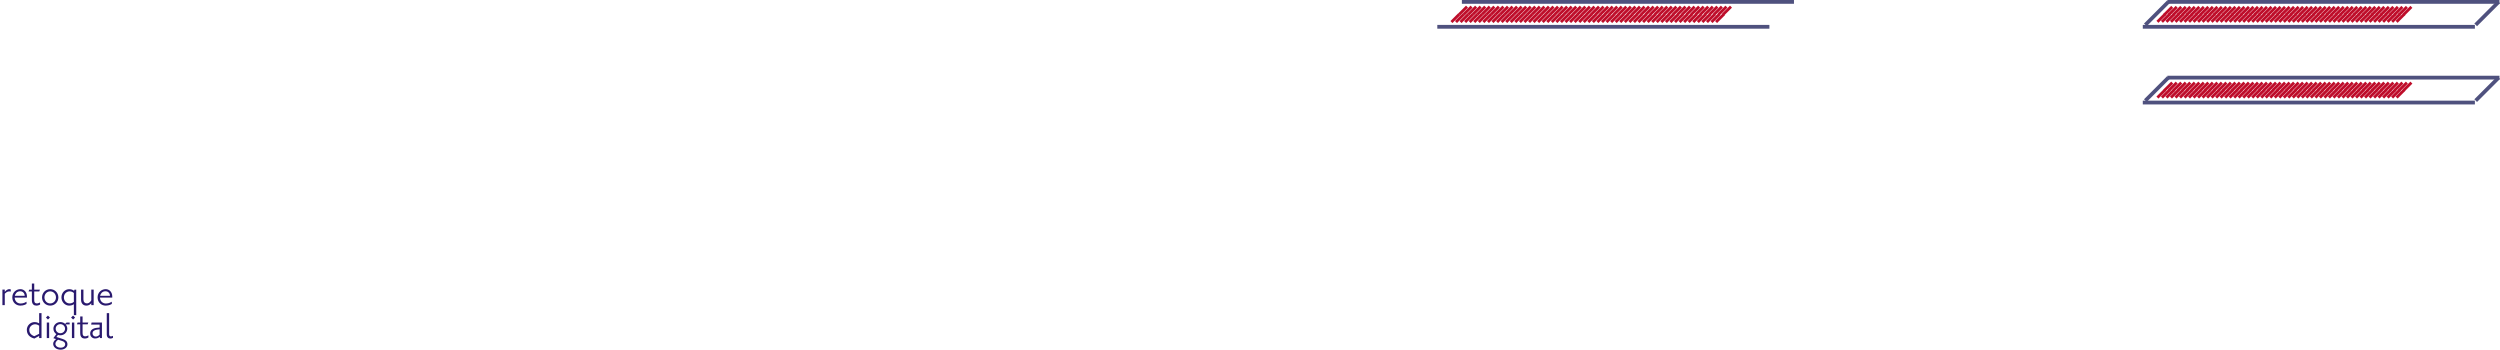 <!-- Generator: Adobe Illustrator 21.1.0, SVG Export Plug-In  -->
<svg version="1.1"
	 xmlns="http://www.w3.org/2000/svg" xmlns:xlink="http://www.w3.org/1999/xlink" xmlns:a="http://ns.adobe.com/AdobeSVGViewerExtensions/3.0/"
	 x="0px" y="0px" width="330.072px" height="46.169px" viewBox="0 0 330.072 46.169"
	 style="overflow:scroll;enable-background:new 0 0 330.072 46.169;" xml:space="preserve">
<style type="text/css">
	.st0{fill:#29196E;}
	.st1{fill:none;stroke:#4F517E;stroke-width:0.5;}
	.st2{fill:none;stroke:#BE0D2A;stroke-width:0.374;stroke-miterlimit:10;}
	.st3{font-family:'PrioriSanRegular';}
	.st4{font-size:5.794px;}
</style>
<defs>
</defs>
<g>
	<path class="st0" d="M1.194,38.473c-0.261,0-0.505,0.243-0.563,0.301v1.514H0.318V38.24h0.313v0.296
		c0.063-0.069,0.272-0.359,0.608-0.359c0.094,0,0.146,0.012,0.18,0.023v0.295C1.386,38.495,1.311,38.473,1.194,38.473z"/>
	<path class="st0" d="M1.936,39.296c0.029,0.521,0.4,0.776,0.789,0.776c0.423,0,0.695-0.197,0.776-0.237v0.29
		c-0.058,0.034-0.337,0.226-0.812,0.226c-0.551,0-1.066-0.405-1.066-1.084c0-0.667,0.516-1.09,1.072-1.09
		c0.469,0,0.863,0.377,0.863,0.968v0.151H1.936z M2.666,38.455c-0.47,0-0.655,0.359-0.713,0.597h1.305
		C3.258,38.734,3.025,38.455,2.666,38.455z"/>
	<path class="st0" d="M4.804,40.351c-0.296,0-0.597-0.156-0.597-0.725v-1.148H3.771l0.088-0.237h0.348v-0.806H4.52v0.806h0.754
		l-0.087,0.237H4.52v1.16c0,0.319,0.128,0.423,0.354,0.423c0.18,0,0.354-0.104,0.418-0.133v0.284
		C5.238,40.241,5.064,40.351,4.804,40.351z"/>
	<path class="st0" d="M6.629,40.351c-0.598,0-1.078-0.47-1.078-1.084s0.48-1.09,1.078-1.09s1.078,0.476,1.078,1.09
		S7.227,40.351,6.629,40.351z M6.629,38.467c-0.423,0-0.76,0.348-0.76,0.8s0.337,0.794,0.76,0.794c0.424,0,0.76-0.342,0.76-0.794
		S7.053,38.467,6.629,38.467z"/>
	<path class="st0" d="M9.752,41.604v-1.438c-0.047,0.029-0.243,0.186-0.62,0.186c-0.54,0-1.021-0.47-1.021-1.09
		c0-0.614,0.464-1.084,1.043-1.084c0.354,0,0.563,0.174,0.627,0.22l0.047-0.156h0.237v3.363H9.752z M9.207,40.061
		c0.29,0,0.492-0.162,0.545-0.202v-1.178c-0.058-0.046-0.261-0.214-0.545-0.214c-0.44,0-0.771,0.348-0.771,0.794
		C8.436,39.713,8.761,40.061,9.207,40.061z"/>
	<path class="st0" d="M12.052,40.287v-0.261c-0.058,0.075-0.237,0.324-0.655,0.324c-0.406,0-0.695-0.284-0.695-0.776V38.24h0.313
		v1.305c0,0.33,0.191,0.511,0.458,0.511c0.366,0,0.54-0.343,0.58-0.412V38.24h0.313v2.047H12.052z"/>
	<path class="st0" d="M13.198,39.296c0.028,0.521,0.399,0.776,0.788,0.776c0.424,0,0.696-0.197,0.777-0.237v0.29
		c-0.059,0.034-0.336,0.226-0.812,0.226c-0.551,0-1.067-0.405-1.067-1.084c0-0.667,0.517-1.09,1.073-1.09
		c0.47,0,0.864,0.377,0.864,0.968v0.151H13.198z M13.929,38.455c-0.47,0-0.655,0.359-0.713,0.597h1.304
		C14.52,38.734,14.288,38.455,13.929,38.455z"/>
</g>
<g>
	<path class="st0" d="M5.169,44.634v-0.278l-0.638,0.342C4.305,44.634,3.54,44.413,3.54,43.55c0-0.563,0.47-1.026,1.021-1.026
		c0.348,0,0.539,0.133,0.608,0.168v-1.351h0.313v3.293H5.169z M5.169,42.999c-0.052-0.035-0.255-0.186-0.527-0.186
		c-0.417,0-0.776,0.33-0.776,0.748c0,0.573,0.475,0.759,0.66,0.829l0.644-0.319V42.999z"/>
	<path class="st0" d="M6.333,42.187l-0.267-0.261l0.261-0.261l0.267,0.261L6.333,42.187z M6.176,44.634v-2.047h0.313v2.047H6.176z"
		/>
	<path class="st0" d="M8.662,42.83c0.14,0.151,0.221,0.349,0.221,0.563c0,0.481-0.406,0.876-0.916,0.876
		c-0.109,0-0.215-0.018-0.313-0.053L7.439,44.5c0.052,0.006,0.081,0.012,0.109,0.023l0.742,0.238
		c0.313,0.099,0.615,0.295,0.615,0.695c0,0.424-0.418,0.713-0.898,0.713c-0.598,0-0.986-0.371-0.986-0.765
		c0-0.365,0.313-0.58,0.395-0.633l-0.377-0.121l0.4-0.539c-0.238-0.163-0.389-0.424-0.389-0.714c0-0.481,0.412-0.875,0.916-0.875
		c0.25,0,0.476,0.093,0.638,0.243l0.181-0.18h0.411v0.243H8.662z M8.217,45.023l-0.534-0.168c-0.075,0.046-0.145,0.099-0.202,0.162
		C7.398,45.11,7.317,45.237,7.317,45.4c0,0.272,0.278,0.504,0.69,0.504c0.411,0,0.603-0.231,0.603-0.446S8.448,45.098,8.217,45.023z
		 M7.967,42.796c-0.336,0-0.614,0.261-0.614,0.603c0,0.337,0.278,0.598,0.614,0.598c0.342,0,0.621-0.261,0.621-0.598
		C8.588,43.057,8.309,42.796,7.967,42.796z"/>
	<path class="st0" d="M9.652,42.187l-0.268-0.261l0.262-0.261l0.267,0.261L9.652,42.187z M9.496,44.634v-2.047h0.313v2.047H9.496z"
		/>
	<path class="st0" d="M11.188,44.697c-0.295,0-0.598-0.156-0.598-0.725v-1.147h-0.434l0.086-0.238h0.348v-0.806h0.313v0.806h0.754
		l-0.087,0.238h-0.667v1.159c0,0.319,0.128,0.423,0.354,0.423c0.18,0,0.354-0.104,0.417-0.133v0.284
		C11.623,44.587,11.449,44.697,11.188,44.697z"/>
	<path class="st0" d="M13.198,44.634L13.17,44.46c-0.064,0.052-0.238,0.231-0.609,0.231c-0.348,0-0.655-0.249-0.655-0.655
		c0-0.446,0.343-0.695,0.864-0.753l0.383-0.041v-0.389h-1.119l0.058-0.267h1.368v2.047H13.198z M13.152,43.48l-0.336,0.041
		c-0.383,0.047-0.598,0.215-0.598,0.499c0,0.237,0.18,0.417,0.429,0.417c0.261,0,0.435-0.186,0.505-0.255V43.48z"/>
	<path class="st0" d="M14.919,44.605c-0.058,0.029-0.174,0.093-0.354,0.093c-0.267,0-0.47-0.18-0.47-0.545v-2.812h0.313v2.794
		c0,0.197,0.117,0.278,0.232,0.278c0.122,0,0.232-0.052,0.278-0.075V44.605z"/>
</g>
<line class="st1" x1="193.01" y1="0.25" x2="236.856" y2="0.25"/>
<line class="st1" x1="189.766" y1="3.538" x2="233.611" y2="3.538"/>
<line class="st1" x1="283.247" y1="3.284" x2="286.281" y2="0.25"/>
<line class="st1" x1="326.861" y1="3.284" x2="329.895" y2="0.25"/>
<path class="st2" d="M284.843,2.882l1.032-1.032 M285.438,2.882l1.032-1.032 M286.034,2.882l1.032-1.032 M286.63,2.882l1.032-1.032
	 M287.226,2.882l1.032-1.032 M287.822,2.882l1.032-1.032 M288.417,2.882l1.032-1.032 M289.013,2.882l1.032-1.032 M289.609,2.882
	l1.032-1.032 M290.205,2.882l1.032-1.032 M290.801,2.882l1.032-1.032 M291.397,2.882l1.032-1.032 M291.992,2.882l1.032-1.032
	 M292.588,2.882l1.032-1.032 M293.184,2.882l1.032-1.032 M293.78,2.882l1.032-1.032 M294.376,2.882l1.032-1.032 M294.972,2.882
	l1.032-1.032 M295.567,2.882l1.032-1.032 M296.163,2.882l1.032-1.032 M296.759,2.882l1.032-1.032 M297.355,2.882l1.032-1.032
	 M297.951,2.882l1.032-1.032 M298.547,2.882l1.032-1.032 M299.142,2.882l1.032-1.032 M299.738,2.882l1.032-1.032 M300.334,2.882
	l1.032-1.032 M300.93,2.882l1.032-1.032 M301.526,2.882l1.032-1.032 M302.122,2.882l1.032-1.032 M302.717,2.882l1.032-1.032
	 M303.313,2.882l1.032-1.032 M303.909,2.882l1.032-1.032 M304.505,2.882l1.032-1.032 M305.101,2.882l1.032-1.032 M305.697,2.882
	l1.032-1.032 M306.292,2.882l1.032-1.032 M306.888,2.882l1.032-1.032 M307.484,2.882l1.032-1.032 M308.08,2.882l1.032-1.032
	 M308.676,2.882l1.032-1.032 M309.271,2.882l1.032-1.032 M309.867,2.882l1.032-1.032 M310.463,2.882l1.032-1.032 M311.059,2.882
	l1.032-1.032 M311.655,2.882l1.032-1.032 M312.251,2.882l1.032-1.032 M312.846,2.882l1.032-1.032 M313.442,2.882l1.032-1.032
	 M314.038,2.882l1.032-1.032 M314.634,2.882l1.032-1.032 M315.23,2.882l1.032-1.032 M315.826,2.882l1.032-1.032 M316.421,2.882
	l1.032-1.032"/>
<path class="st2" d="M285.763,1.938l1.032-1.032 M286.359,1.938l1.032-1.032 M286.955,1.938l1.032-1.032 M287.551,1.938l1.032-1.032
	 M288.146,1.938l1.032-1.032 M288.742,1.938l1.032-1.032 M289.338,1.938l1.032-1.032 M289.934,1.938l1.032-1.032 M290.53,1.938
	l1.032-1.032 M291.126,1.938l1.032-1.032 M291.721,1.938l1.032-1.032 M292.317,1.938l1.032-1.032 M292.913,1.938l1.032-1.032
	 M293.509,1.938l1.032-1.032 M294.105,1.938l1.032-1.032 M294.701,1.938l1.032-1.032 M295.296,1.938l1.032-1.032 M295.892,1.938
	l1.032-1.032 M296.488,1.938l1.032-1.032 M297.084,1.938l1.032-1.032 M297.68,1.938l1.032-1.032 M298.275,1.938l1.032-1.032
	 M298.871,1.938l1.032-1.032 M299.467,1.938l1.032-1.032 M300.063,1.938l1.032-1.032 M300.659,1.938l1.032-1.032 M301.255,1.938
	l1.032-1.032 M301.85,1.938l1.032-1.032 M302.446,1.938l1.032-1.032 M303.042,1.938l1.032-1.032 M303.638,1.938l1.032-1.032
	 M304.234,1.938l1.032-1.032 M304.83,1.938l1.032-1.032 M305.425,1.938l1.032-1.032 M306.021,1.938l1.032-1.032 M306.617,1.938
	l1.032-1.032 M307.213,1.938l1.032-1.032 M307.809,1.938l1.032-1.032 M308.405,1.938l1.032-1.032 M309,1.938l1.032-1.032
	 M309.596,1.938l1.032-1.032 M310.192,1.938l1.032-1.032 M310.788,1.938l1.032-1.032 M311.384,1.938l1.032-1.032 M311.98,1.938
	l1.032-1.032 M312.575,1.938l1.032-1.032 M313.171,1.938l1.032-1.032 M313.767,1.938l1.032-1.032 M314.363,1.938l1.032-1.032
	 M314.959,1.938l1.032-1.032 M315.554,1.938l1.032-1.032 M316.15,1.938l1.032-1.032 M316.746,1.938l1.032-1.032 M317.342,1.938
	l1.032-1.032"/>
<line class="st1" x1="286.154" y1="0.25" x2="330" y2="0.25"/>
<line class="st1" x1="286.154" y1="10.25" x2="330" y2="10.25"/>
<line class="st1" x1="282.91" y1="3.538" x2="326.756" y2="3.538"/>
<line class="st1" x1="283.247" y1="13.284" x2="286.281" y2="10.25"/>
<line class="st1" x1="326.861" y1="13.284" x2="329.895" y2="10.25"/>
<path class="st2" d="M284.843,12.882l1.032-1.032 M285.438,12.882l1.032-1.032 M286.034,12.882l1.032-1.032 M286.63,12.882
	l1.032-1.032 M287.226,12.882l1.032-1.032 M287.822,12.882l1.032-1.032 M288.417,12.882l1.032-1.032 M289.013,12.882l1.032-1.032
	 M289.609,12.882l1.032-1.032 M290.205,12.882l1.032-1.032 M290.801,12.882l1.032-1.032 M291.397,12.882l1.032-1.032
	 M291.992,12.882l1.032-1.032 M292.588,12.882l1.032-1.032 M293.184,12.882l1.032-1.032 M293.78,12.882l1.032-1.032 M294.376,12.882
	l1.032-1.032 M294.972,12.882l1.032-1.032 M295.567,12.882l1.032-1.032 M296.163,12.882l1.032-1.032 M296.759,12.882l1.032-1.032
	 M297.355,12.882l1.032-1.032 M297.951,12.882l1.032-1.032 M298.547,12.882l1.032-1.032 M299.142,12.882l1.032-1.032
	 M299.738,12.882l1.032-1.032 M300.334,12.882l1.032-1.032 M300.93,12.882l1.032-1.032 M301.526,12.882l1.032-1.032 M302.122,12.882
	l1.032-1.032 M302.717,12.882l1.032-1.032 M303.313,12.882l1.032-1.032 M303.909,12.882l1.032-1.032 M304.505,12.882l1.032-1.032
	 M305.101,12.882l1.032-1.032 M305.697,12.882l1.032-1.032 M306.292,12.882l1.032-1.032 M306.888,12.882l1.032-1.032
	 M307.484,12.882l1.032-1.032 M308.08,12.882l1.032-1.032 M308.676,12.882l1.032-1.032 M309.271,12.882l1.032-1.032 M309.867,12.882
	l1.032-1.032 M310.463,12.882l1.032-1.032 M311.059,12.882l1.032-1.032 M311.655,12.882l1.032-1.032 M312.251,12.882l1.032-1.032
	 M312.846,12.882l1.032-1.032 M313.442,12.882l1.032-1.032 M314.038,12.882l1.032-1.032 M314.634,12.882l1.032-1.032 M315.23,12.882
	l1.032-1.032 M315.826,12.882l1.032-1.032 M316.421,12.882l1.032-1.032"/>
<path class="st2" d="M285.763,11.938l1.032-1.032 M286.359,11.938l1.032-1.032 M286.955,11.938l1.032-1.032 M287.551,11.938
	l1.032-1.032 M288.146,11.938l1.032-1.032 M288.742,11.938l1.032-1.032 M289.338,11.938l1.032-1.032 M289.934,11.938l1.032-1.032
	 M290.53,11.938l1.032-1.032 M291.126,11.938l1.032-1.032 M291.721,11.938l1.032-1.032 M292.317,11.938l1.032-1.032 M292.913,11.938
	l1.032-1.032 M293.509,11.938l1.032-1.032 M294.105,11.938l1.032-1.032 M294.701,11.938l1.032-1.032 M295.296,11.938l1.032-1.032
	 M295.892,11.938l1.032-1.032 M296.488,11.938l1.032-1.032 M297.084,11.938l1.032-1.032 M297.68,11.938l1.032-1.032 M298.275,11.938
	l1.032-1.032 M298.871,11.938l1.032-1.032 M299.467,11.938l1.032-1.032 M300.063,11.938l1.032-1.032 M300.659,11.938l1.032-1.032
	 M301.255,11.938l1.032-1.032 M301.85,11.938l1.032-1.032 M302.446,11.938l1.032-1.032 M303.042,11.938l1.032-1.032 M303.638,11.938
	l1.032-1.032 M304.234,11.938l1.032-1.032 M304.83,11.938l1.032-1.032 M305.425,11.938l1.032-1.032 M306.021,11.938l1.032-1.032
	 M306.617,11.938l1.032-1.032 M307.213,11.938l1.032-1.032 M307.809,11.938l1.032-1.032 M308.405,11.938l1.032-1.032 M309,11.938
	l1.032-1.032 M309.596,11.938l1.032-1.032 M310.192,11.938l1.032-1.032 M310.788,11.938l1.032-1.032 M311.384,11.938l1.032-1.032
	 M311.98,11.938l1.032-1.032 M312.575,11.938l1.032-1.032 M313.171,11.938l1.032-1.032 M313.767,11.938l1.032-1.032 M314.363,11.938
	l1.032-1.032 M314.959,11.938l1.032-1.032 M315.554,11.938l1.032-1.032 M316.15,11.938l1.032-1.032 M316.746,11.938l1.032-1.032
	 M317.342,11.938l1.032-1.032"/>
<line class="st1" x1="282.91" y1="13.538" x2="326.756" y2="13.538"/>
<path class="st2" d="M191.631,2.911l1.032-1.032 M192.233,2.911l1.032-1.032 M192.836,2.911l1.032-1.032 M193.438,2.911l1.032-1.032
	 M194.04,2.911l1.032-1.032 M194.643,2.911l1.032-1.032 M195.245,2.911l1.032-1.032 M195.847,2.911l1.032-1.032 M196.45,2.911
	l1.032-1.032 M197.052,2.911l1.032-1.032 M197.655,2.911l1.032-1.032 M198.257,2.911l1.032-1.032 M198.859,2.911l1.032-1.032
	 M199.462,2.911l1.032-1.032 M200.064,2.911l1.032-1.032 M200.666,2.911l1.032-1.032 M201.269,2.911l1.032-1.032 M201.871,2.911
	l1.032-1.032 M202.473,2.911l1.032-1.032 M203.076,2.911l1.032-1.032 M203.678,2.911l1.032-1.032 M204.281,2.911l1.032-1.032
	 M204.884,2.911l1.032-1.032 M205.486,2.911l1.032-1.032 M206.088,2.911l1.032-1.032 M206.691,2.911l1.032-1.032 M207.293,2.911
	l1.032-1.032 M207.895,2.911l1.032-1.032 M208.498,2.911l1.032-1.032 M209.1,2.911l1.032-1.032 M209.702,2.911l1.032-1.032
	 M210.305,2.911l1.032-1.032 M210.907,2.911l1.032-1.032 M211.51,2.911l1.032-1.032 M212.112,2.911l1.032-1.032 M212.714,2.911
	l1.032-1.032 M213.317,2.911l1.032-1.032 M213.919,2.911l1.032-1.032 M214.521,2.911l1.032-1.032 M215.124,2.911l1.032-1.032
	 M215.726,2.911l1.032-1.032 M216.329,2.911l1.032-1.032 M216.931,2.911l1.032-1.032 M217.533,2.911l1.032-1.032 M218.136,2.911
	l1.032-1.032 M218.738,2.911l1.032-1.032 M219.341,2.911l1.032-1.032 M219.943,2.911l1.032-1.032 M220.546,2.911l1.032-1.032
	 M221.148,2.911l1.032-1.032 M221.75,2.911l1.032-1.032 M222.353,2.911l1.032-1.032 M222.955,2.911l1.032-1.032 M223.558,2.911
	l1.032-1.032 M224.16,2.911l1.032-1.032 M224.762,2.911l1.032-1.032 M225.365,2.911l1.032-1.032 M225.967,2.911l1.032-1.032
	 M226.569,2.911l1.032-1.032"/>
<path class="st2" d="M192.655,1.909l1.032-1.032 M193.256,1.909l1.032-1.032 M193.857,1.909l1.032-1.032 M194.457,1.909l1.032-1.032
	 M195.059,1.909l1.032-1.032 M195.659,1.909l1.032-1.032 M196.26,1.909l1.032-1.032 M196.861,1.909l1.032-1.032 M197.462,1.909
	l1.032-1.032 M198.063,1.909l1.032-1.032 M198.664,1.909l1.032-1.032 M199.265,1.909l1.032-1.032 M199.866,1.909l1.032-1.032
	 M200.467,1.909l1.032-1.032 M201.067,1.909l1.032-1.032 M201.669,1.909l1.032-1.032 M202.269,1.909l1.032-1.032 M202.87,1.909
	l1.032-1.032 M203.471,1.909l1.032-1.032 M204.072,1.909l1.032-1.032 M204.673,1.909l1.032-1.032 M205.274,1.909l1.032-1.032
	 M205.875,1.909l1.032-1.032 M206.476,1.909l1.032-1.032 M207.077,1.909l1.032-1.032 M207.677,1.909l1.032-1.032 M208.279,1.909
	l1.032-1.032 M208.879,1.909l1.032-1.032 M209.48,1.909l1.032-1.032 M210.081,1.909l1.032-1.032 M210.682,1.909l1.032-1.032
	 M211.283,1.909l1.032-1.032 M211.884,1.909l1.032-1.032 M212.485,1.909l1.032-1.032 M213.086,1.909l1.032-1.032 M213.687,1.909
	l1.032-1.032 M214.287,1.909l1.032-1.032 M214.889,1.909l1.032-1.032 M215.489,1.909l1.032-1.032 M216.09,1.909l1.032-1.032
	 M216.691,1.909l1.032-1.032 M217.292,1.909l1.032-1.032 M217.893,1.909l1.032-1.032 M218.494,1.909l1.032-1.032 M219.095,1.909
	l1.032-1.032 M219.696,1.909l1.032-1.032 M220.297,1.909l1.032-1.032 M220.897,1.909l1.032-1.032 M221.499,1.909l1.032-1.032
	 M222.099,1.909l1.032-1.032 M222.7,1.909l1.032-1.032 M223.301,1.909l1.032-1.032 M223.902,1.909l1.032-1.032 M224.503,1.909
	l1.032-1.032 M225.104,1.909l1.032-1.032 M225.705,1.909l1.032-1.032 M226.306,1.909l1.032-1.032 M226.906,1.909l1.032-1.032
	 M227.507,1.909l1.032-1.032"/>
</svg>